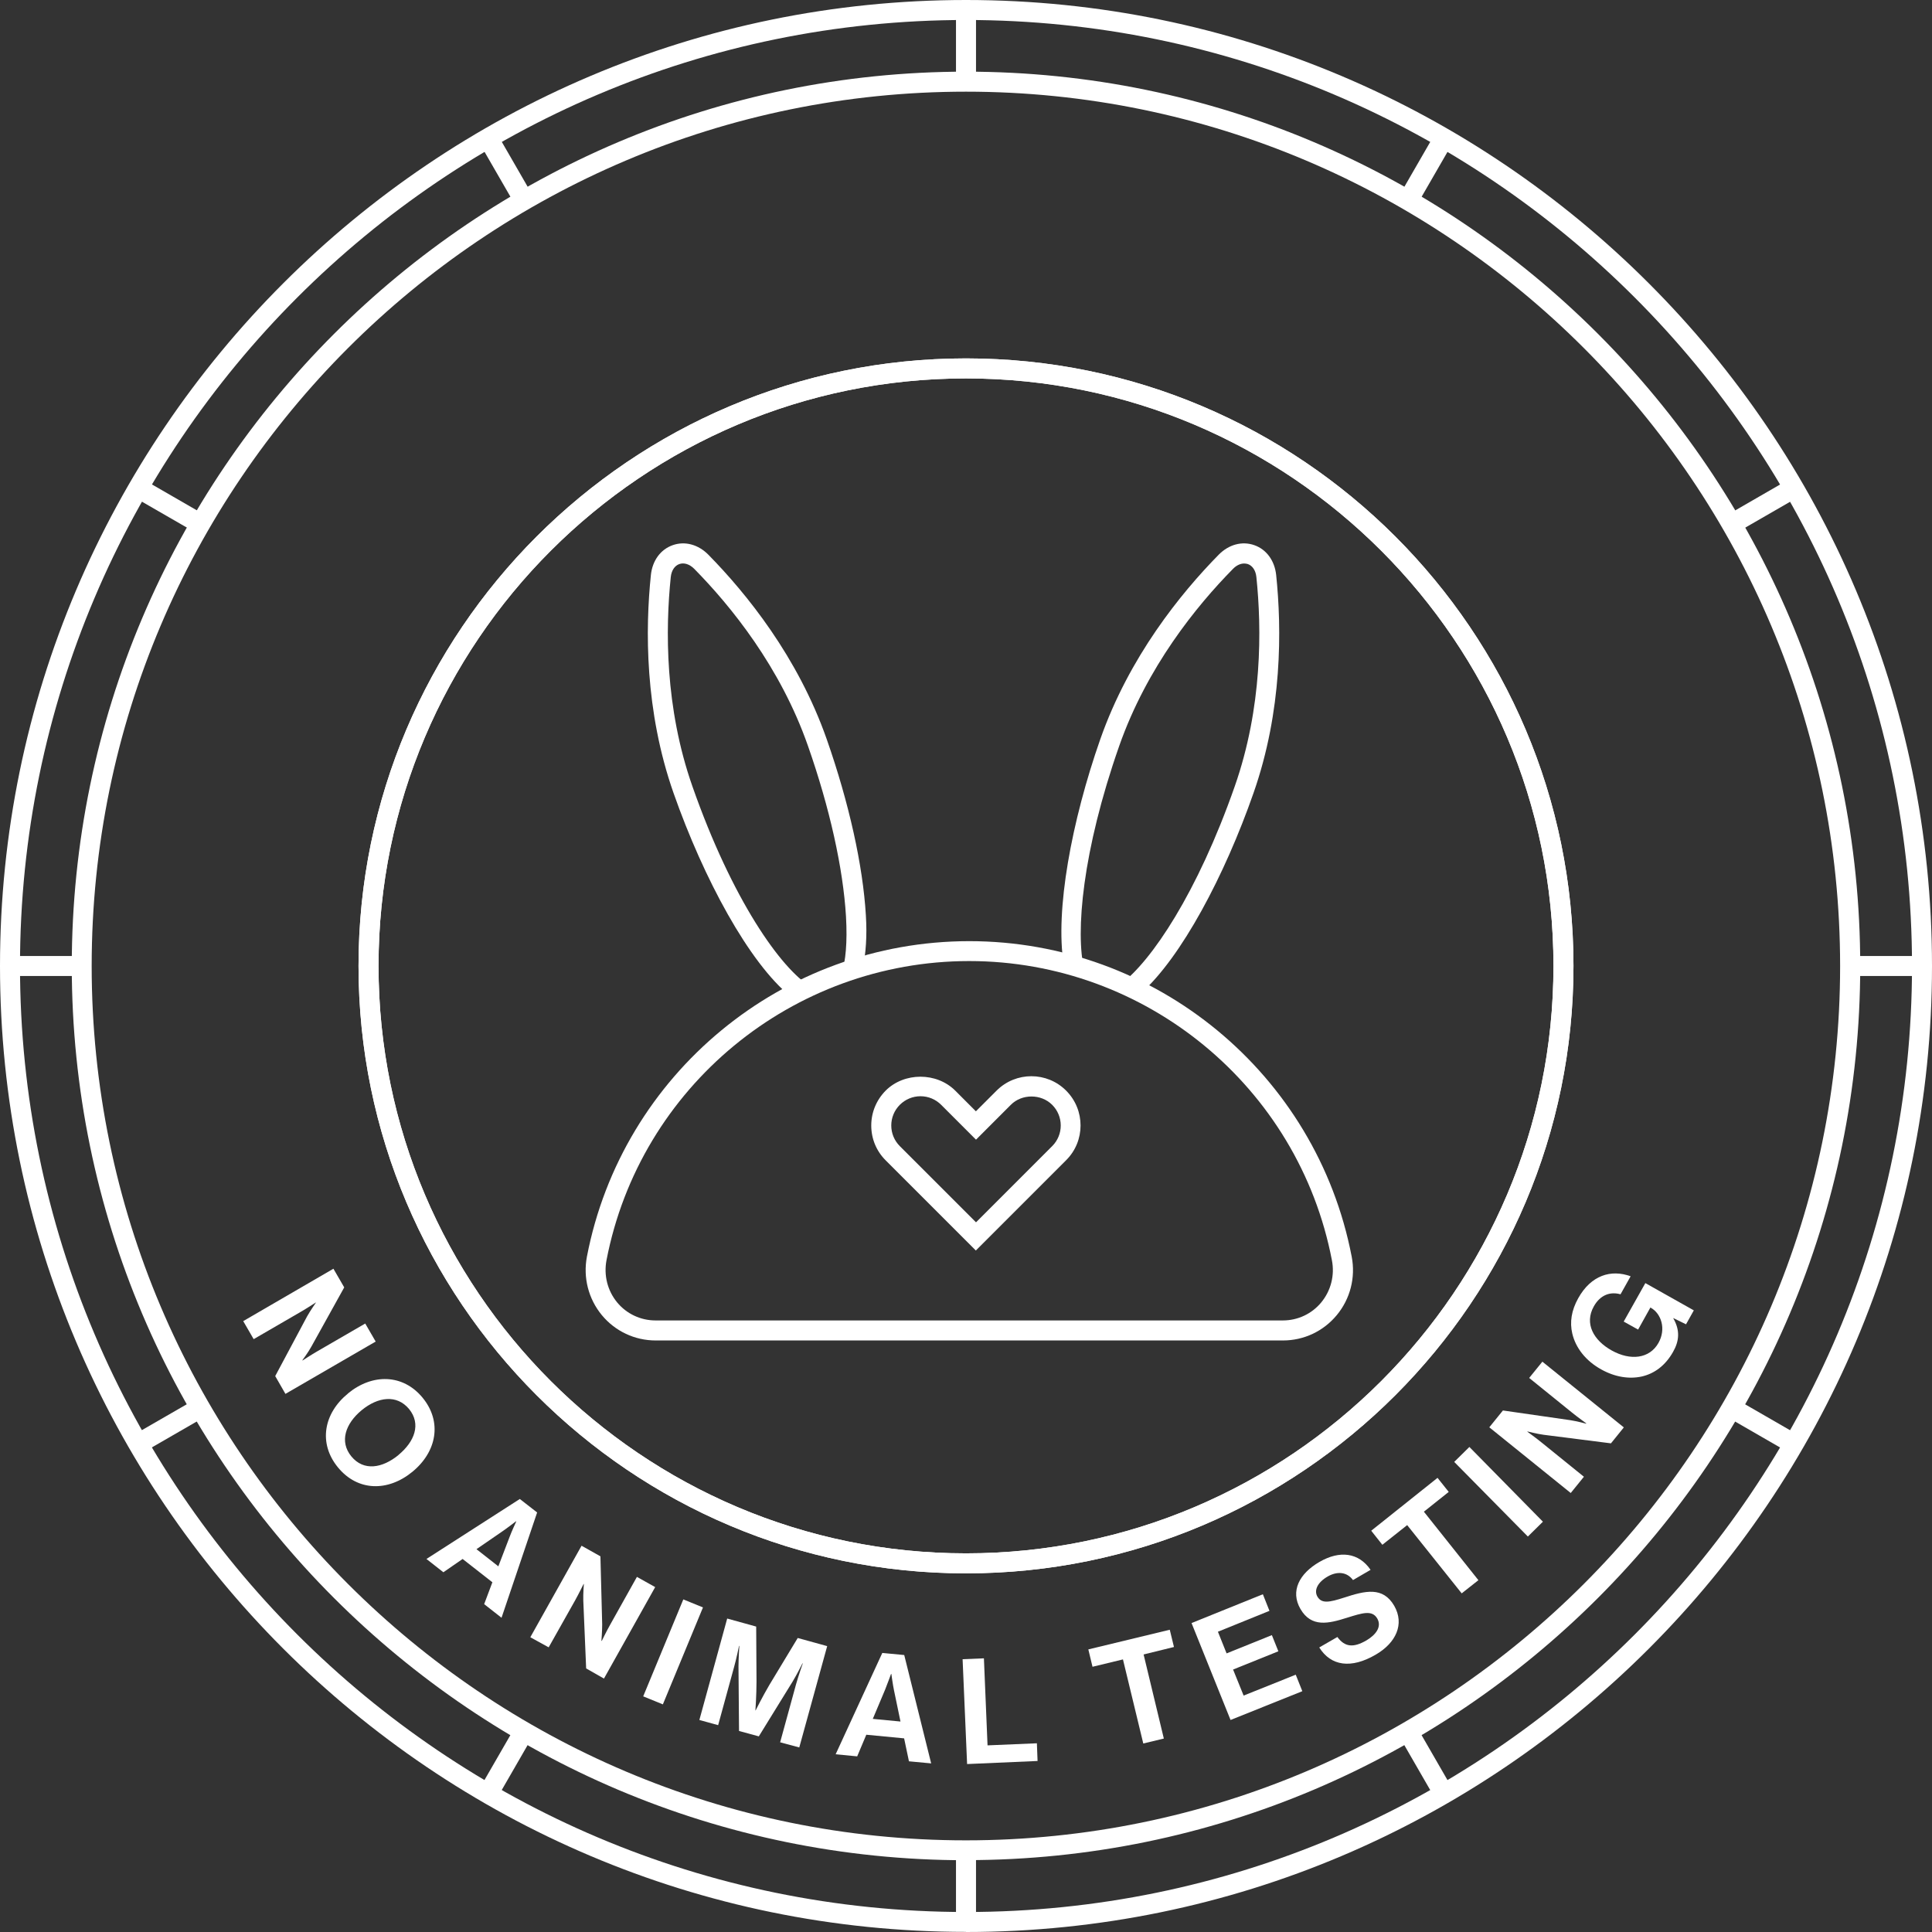 <svg xmlns="http://www.w3.org/2000/svg" width="100" height="100" viewBox="0 0 100 100" fill="none"><rect x="0" y="0" width="100" height="100" fill="#333333" stroke="none"/><path d="M50 19.587C33.235 19.587 19.593 33.229 19.593 49.994C19.593 66.759 33.235 80.401 50 80.401C66.765 80.401 80.407 66.759 80.407 49.994C80.407 33.229 66.765 19.587 50 19.587ZM50 81.437C32.66 81.437 18.557 67.334 18.557 49.994C18.557 32.654 32.66 18.551 50 18.551C67.34 18.551 81.443 32.654 81.443 49.994C81.443 67.334 67.334 81.437 50 81.437Z" fill="white"></path><path d="M50 1.035C23 1.035 1.035 23 1.035 50C1.035 77 23 98.965 50 98.965C77 98.965 98.965 77 98.965 50C98.965 23 77 1.035 50 1.035ZM50 99.994C22.431 99.994 0 77.569 0 50C0 22.431 22.431 0 50 0C77.569 0 100 22.426 100 50C100 77.574 77.569 100 50 100" fill="white"></path><path d="M50 4.745C25.049 4.745 4.745 25.043 4.745 50C4.745 74.958 25.043 95.256 49.995 95.256C74.946 95.256 95.244 74.958 95.244 50C95.244 25.043 74.952 4.745 50 4.745ZM50 96.285C24.48 96.285 3.715 75.521 3.715 50C3.715 24.48 24.48 3.709 50 3.709C75.521 3.709 96.285 24.474 96.285 49.995C96.285 75.515 75.521 96.28 50 96.28" fill="white"></path><path d="M50 4.227C50.176 4.227 50.341 4.25 50.518 4.255V0.518H49.482V4.255C49.658 4.255 49.824 4.227 50 4.227Z" fill="white"></path><path d="M10.661 26.687L7.407 24.81L6.889 25.703L10.126 27.569C10.297 27.267 10.485 26.983 10.661 26.687Z" fill="white"></path><path d="M27.574 10.121L25.708 6.884L24.815 7.401L26.692 10.655C26.988 10.479 27.273 10.286 27.574 10.121Z" fill="white"></path><path d="M89.874 27.575L93.111 25.709L92.593 24.815L89.339 26.693C89.515 26.989 89.709 27.273 89.874 27.575Z" fill="white"></path><path d="M73.308 10.661L75.185 7.407L74.292 6.889L72.426 10.126C72.727 10.297 73.012 10.485 73.308 10.661Z" fill="white"></path><path d="M4.227 50C4.227 49.824 4.25 49.659 4.255 49.482H0.518V50.518H4.255C4.255 50.342 4.227 50.176 4.227 50Z" fill="white"></path><path d="M72.426 89.874L74.292 93.111L75.185 92.593L73.308 89.339C73.012 89.515 72.727 89.709 72.426 89.874Z" fill="white"></path><path d="M89.339 73.308L92.593 75.185L93.111 74.292L89.874 72.426C89.703 72.727 89.515 73.012 89.339 73.308Z" fill="white"></path><path d="M95.745 49.482C95.745 49.659 95.767 49.824 95.767 50C95.767 50.176 95.745 50.342 95.745 50.518H99.482V49.482H95.745Z" fill="white"></path><path d="M50 95.767C49.824 95.767 49.658 95.744 49.482 95.744V99.482H50.518V95.744C50.341 95.744 50.176 95.767 50 95.767Z" fill="white"></path><path d="M10.126 72.42L6.889 74.286L7.407 75.179L10.661 73.302C10.485 73.006 10.291 72.721 10.126 72.42Z" fill="white"></path><path d="M26.692 89.333L24.815 92.587L25.708 93.105L27.574 89.868C27.273 89.697 26.988 89.509 26.692 89.333Z" fill="white"></path><path d="M17.26 65.673L17.817 66.635L16.116 69.701C15.951 70.002 15.65 70.406 15.65 70.406L15.661 70.418C15.661 70.418 16.128 70.111 16.458 69.923L18.904 68.506L19.445 69.439L14.774 72.147L14.245 71.226L15.895 68.136C16.06 67.841 16.35 67.425 16.35 67.425V67.414C16.35 67.414 15.872 67.727 15.542 67.915L13.13 69.314L12.589 68.381L17.26 65.668V65.673Z" fill="white"></path><path d="M20.622 75.31C21.464 74.616 21.805 73.706 21.174 72.932C20.537 72.164 19.558 72.3 18.716 72.995C17.88 73.689 17.556 74.616 18.187 75.384C18.825 76.158 19.786 75.998 20.628 75.31M18.011 72.124C19.268 71.089 20.855 71.106 21.874 72.346C22.898 73.592 22.608 75.145 21.345 76.18C20.082 77.216 18.517 77.199 17.493 75.953C16.469 74.707 16.748 73.154 18.017 72.124" fill="white"></path><path d="M24.662 80.185L25.794 81.073L26.38 79.542C26.482 79.264 26.721 78.752 26.721 78.752L26.709 78.74C26.709 78.74 26.26 79.087 26.01 79.258L24.662 80.185ZM26.903 77.585L27.802 78.285L25.959 83.735L25.06 83.03L25.486 81.898L23.945 80.692L22.949 81.38L22.073 80.692L26.909 77.585H26.903Z" fill="white"></path><path d="M30.106 80.009L31.078 80.555L31.169 84.077C31.169 84.424 31.13 84.924 31.13 84.924L31.147 84.936C31.147 84.936 31.391 84.43 31.579 84.1L32.967 81.619L33.912 82.148L31.261 86.882L30.339 86.358L30.191 82.837C30.18 82.501 30.22 81.995 30.22 81.995L30.208 81.983C30.208 81.983 29.958 82.495 29.77 82.831L28.399 85.266L27.449 84.743L30.1 80.009H30.106Z" fill="white"></path><path d="M35.368 82.785L36.386 83.2L34.31 88.218L33.292 87.803L35.368 82.785Z" fill="white"></path><path d="M37.638 83.775L39.14 84.191L39.157 87.024C39.157 87.735 39.1 88.531 39.1 88.531H39.111C39.111 88.531 39.464 87.82 39.822 87.212L41.29 84.782L42.815 85.203L41.37 90.448L40.38 90.181L41.205 87.172C41.324 86.745 41.552 86.097 41.552 86.097H41.535C41.535 86.097 41.245 86.677 41.034 87.024L39.276 89.874L38.252 89.595L38.224 86.256C38.224 85.841 38.269 85.192 38.269 85.192H38.252C38.252 85.192 38.116 85.863 37.996 86.284L37.171 89.294L36.199 89.026L37.638 83.781V83.775Z" fill="white"></path><path d="M45.176 88.969L46.609 89.106L46.274 87.496C46.211 87.2 46.137 86.643 46.137 86.643H46.12C46.12 86.643 45.927 87.172 45.813 87.456L45.176 88.969ZM45.665 85.556L46.803 85.664L48.197 91.273L47.047 91.165L46.797 89.977L44.84 89.789L44.368 90.909L43.253 90.801L45.665 85.562V85.556Z" fill="white"></path><path d="M49.824 85.88L50.927 85.835L51.115 90.34L53.669 90.232L53.704 91.148L50.057 91.307L49.824 85.88Z" fill="white"></path><path d="M56.332 85.373L60.547 84.355L60.764 85.248L59.193 85.635L60.24 89.987L59.176 90.243L58.124 85.891L56.548 86.272L56.332 85.373Z" fill="white"></path><path d="M61.674 84.009L65.366 82.518L65.707 83.377L63.039 84.458L63.488 85.579L65.832 84.634L66.168 85.471L63.824 86.415L64.37 87.763L67.067 86.682L67.408 87.536L63.693 89.026L61.674 84.009Z" fill="white"></path><path d="M68.295 85.266L69.223 84.731C69.61 85.26 70.059 85.294 70.725 84.907C71.208 84.623 71.532 84.207 71.288 83.775C71.02 83.32 70.525 83.485 69.718 83.735C68.768 84.037 67.874 84.253 67.311 83.28C66.776 82.359 67.249 81.448 68.295 80.845C69.342 80.237 70.326 80.356 70.941 81.255L70.031 81.784C69.706 81.346 69.2 81.323 68.716 81.602C68.204 81.898 68 82.307 68.187 82.637C68.409 83.018 68.802 82.939 69.581 82.689C70.662 82.336 71.578 82.108 72.164 83.115C72.71 84.065 72.255 85.038 71.203 85.647C69.934 86.386 68.887 86.238 68.284 85.271" fill="white"></path><path d="M70.975 79.23L74.406 76.493L74.986 77.221L73.7 78.245L76.522 81.79L75.657 82.472L72.835 78.939L71.55 79.958L70.975 79.23Z" fill="white"></path><path d="M75.27 75.668L76.055 74.894L79.861 78.763L79.082 79.531L75.27 75.668Z" fill="white"></path><path d="M77.091 73.871L77.791 73.006L81.272 73.507C81.614 73.558 82.097 73.689 82.097 73.689L82.109 73.677C82.109 73.677 81.653 73.347 81.358 73.108L79.15 71.322L79.833 70.48L84.049 73.882L83.383 74.707L79.89 74.263C79.56 74.218 79.065 74.093 79.065 74.093L79.054 74.104C79.054 74.104 79.52 74.439 79.81 74.678L81.983 76.436L81.301 77.278L77.085 73.876L77.091 73.871Z" fill="white"></path><path d="M86.62 68.222L86.608 68.233C86.972 68.865 86.915 69.416 86.597 69.974C86.193 70.691 85.624 71.1 84.975 71.248C84.321 71.391 83.587 71.277 82.876 70.879C82.086 70.441 81.556 69.775 81.38 69.018C81.244 68.438 81.335 67.829 81.687 67.198C82.353 66.003 83.388 65.69 84.401 66.06L83.878 66.993C83.36 66.845 82.837 67.01 82.495 67.619C81.995 68.512 82.484 69.377 83.422 69.9C84.39 70.441 85.379 70.327 85.84 69.513C86.255 68.779 85.977 67.989 85.453 67.693L85.425 67.676L84.788 68.819L84.043 68.404L85.163 66.413L87.672 67.824L87.268 68.546L86.62 68.228V68.222Z" fill="white"></path><path d="M50 19.587C33.235 19.587 19.593 33.229 19.593 49.994C19.593 66.759 33.235 80.401 50 80.401C66.765 80.401 80.407 66.759 80.407 49.994C80.407 33.229 66.765 19.587 50 19.587ZM50 81.437C32.66 81.437 18.557 67.334 18.557 49.994C18.557 32.654 32.66 18.551 50 18.551C67.34 18.551 81.443 32.654 81.443 49.994C81.443 67.334 67.334 81.437 50 81.437Z" fill="white"></path><path d="M56.121 50.205C55.655 48.27 56.019 44.061 57.93 38.611C59.364 34.526 61.924 31.369 63.818 29.446C63.995 29.264 64.2 29.167 64.399 29.167C64.461 29.167 64.524 29.178 64.586 29.195C64.831 29.281 64.996 29.531 65.03 29.867C65.309 32.552 65.343 36.614 63.909 40.704C61.975 46.228 59.592 49.755 58.021 50.927C58.368 51.081 58.715 51.24 59.051 51.416C61.145 49.55 63.386 45.329 64.882 41.046C66.378 36.779 66.344 32.552 66.054 29.759C65.975 29.019 65.553 28.439 64.922 28.217C64.285 27.995 63.602 28.183 63.079 28.712C61.111 30.715 58.448 33.997 56.952 38.258C55.461 42.513 54.608 47.138 55.057 49.903C55.41 49.994 55.769 50.08 56.116 50.193" fill="white"></path><path d="M40.926 51.587C41.267 51.405 41.626 51.252 41.984 51.087C40.42 50.148 37.894 46.564 35.84 40.704C34.406 36.62 34.441 32.558 34.719 29.867C34.754 29.531 34.919 29.281 35.163 29.195C35.408 29.11 35.692 29.201 35.931 29.44C37.825 31.363 40.391 34.52 41.819 38.605C42.946 41.814 43.64 44.948 43.788 47.428C43.867 48.805 43.765 49.744 43.571 50.375C43.924 50.25 44.305 50.182 44.669 50.08C44.812 49.329 44.886 48.464 44.817 47.372C44.664 44.795 43.947 41.563 42.792 38.264C41.296 33.997 38.633 30.715 36.665 28.712C36.142 28.183 35.453 27.995 34.822 28.217C34.19 28.439 33.769 29.014 33.69 29.759C33.4 32.552 33.365 36.779 34.862 41.046C36.42 45.483 38.77 49.835 40.926 51.581" fill="white"></path><path d="M50.171 49.744C41.017 49.744 33.121 56.257 31.392 65.229C31.244 66.008 31.443 66.805 31.944 67.413C32.433 68.005 33.161 68.346 33.929 68.346H66.401C67.175 68.346 67.898 68.005 68.387 67.413C68.888 66.805 69.092 66.008 68.939 65.229C67.215 56.257 59.313 49.744 50.16 49.744M66.396 69.382H33.935C32.854 69.382 31.841 68.904 31.153 68.073C30.453 67.226 30.174 66.122 30.379 65.041C32.2 55.58 40.523 48.714 50.171 48.714C59.819 48.714 68.142 55.58 69.963 65.041C70.173 66.122 69.889 67.231 69.189 68.073C68.501 68.904 67.488 69.382 66.407 69.382" fill="white"></path><path d="M47.645 56.741C47.241 56.741 46.86 56.901 46.575 57.185C46.291 57.47 46.132 57.851 46.132 58.255C46.132 58.659 46.291 59.04 46.575 59.324L50.518 63.267L54.46 59.324C54.745 59.04 54.904 58.659 54.904 58.255C54.904 57.851 54.745 57.47 54.46 57.185C53.886 56.611 52.89 56.611 52.321 57.185L50.518 58.989L48.714 57.185C48.43 56.901 48.049 56.741 47.645 56.741ZM50.518 64.734L45.841 60.058C45.358 59.575 45.096 58.937 45.096 58.255C45.096 57.572 45.364 56.935 45.841 56.451C46.803 55.49 48.481 55.49 49.443 56.451L50.512 57.521L51.582 56.451C52.577 55.456 54.193 55.456 55.183 56.451C56.178 57.447 56.178 59.062 55.183 60.052L50.506 64.729L50.518 64.734Z" fill="white"></path></svg>
